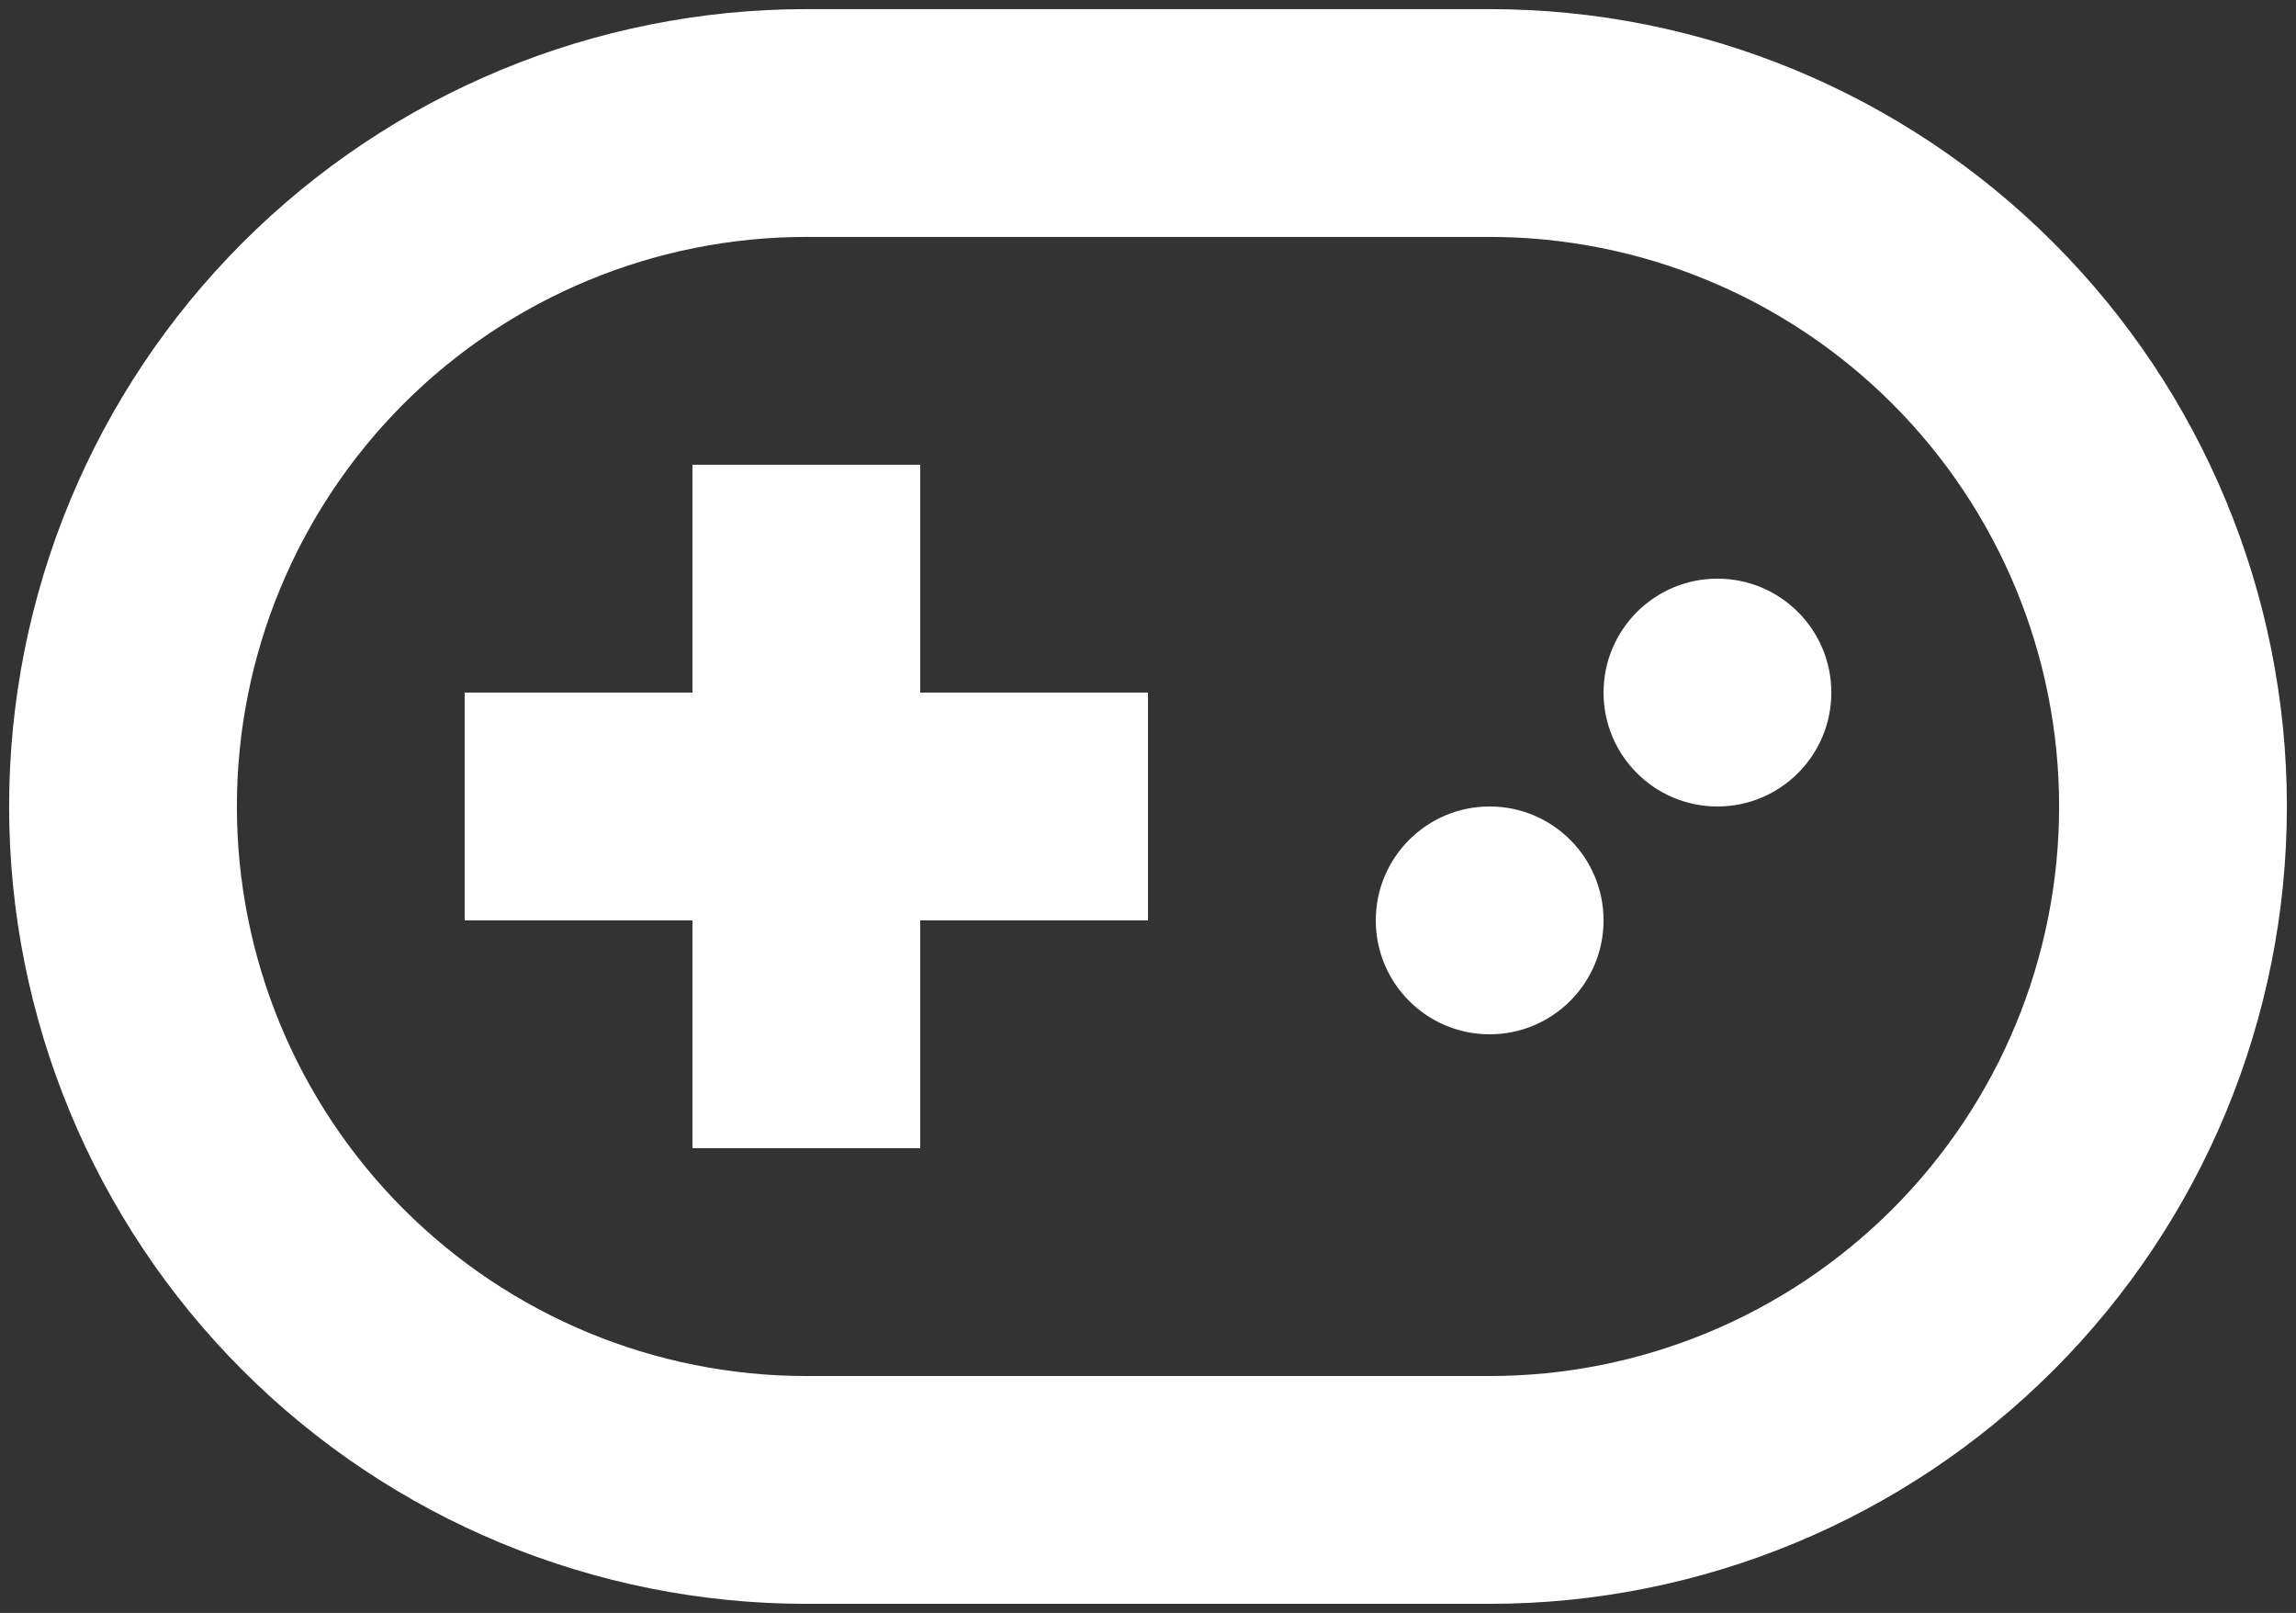 <svg width="168" height="118" viewBox="0 0 168 118" fill="none" xmlns="http://www.w3.org/2000/svg">
<rect x="0" y="0" width="168" height="118" fill="#333333" stroke="none"/>
<path d="M109 75.667C113.602 75.667 117.333 71.936 117.333 67.333C117.333 62.731 113.602 59 109 59C104.398 59 100.667 62.731 100.667 67.333C100.667 71.936 104.398 75.667 109 75.667Z" fill="white"/>
<path d="M125.667 59C130.269 59 134 55.269 134 50.667C134 46.064 130.269 42.333 125.667 42.333C121.064 42.333 117.333 46.064 117.333 50.667C117.333 55.269 121.064 59 125.667 59Z" fill="white"/>
<path d="M67.333 34H50.667V50.667H34V67.333H50.667V84H67.333V67.333H84V50.667H67.333V34Z" fill="white"/>
<path d="M109 0.667H59C43.529 0.667 28.692 6.812 17.752 17.752C6.812 28.692 0.667 43.529 0.667 59C0.667 74.471 6.812 89.308 17.752 100.248C28.692 111.188 43.529 117.333 59 117.333H109C124.471 117.333 139.308 111.188 150.248 100.248C161.187 89.308 167.333 74.471 167.333 59C167.333 43.529 161.187 28.692 150.248 17.752C139.308 6.812 124.471 0.667 109 0.667V0.667ZM109 100.667H59C47.949 100.667 37.351 96.277 29.537 88.463C21.723 80.649 17.333 70.051 17.333 59C17.333 47.949 21.723 37.351 29.537 29.537C37.351 21.723 47.949 17.333 59 17.333H109C120.051 17.333 130.649 21.723 138.463 29.537C146.277 37.351 150.667 47.949 150.667 59C150.667 70.051 146.277 80.649 138.463 88.463C130.649 96.277 120.051 100.667 109 100.667Z" fill="white"/>
</svg>

